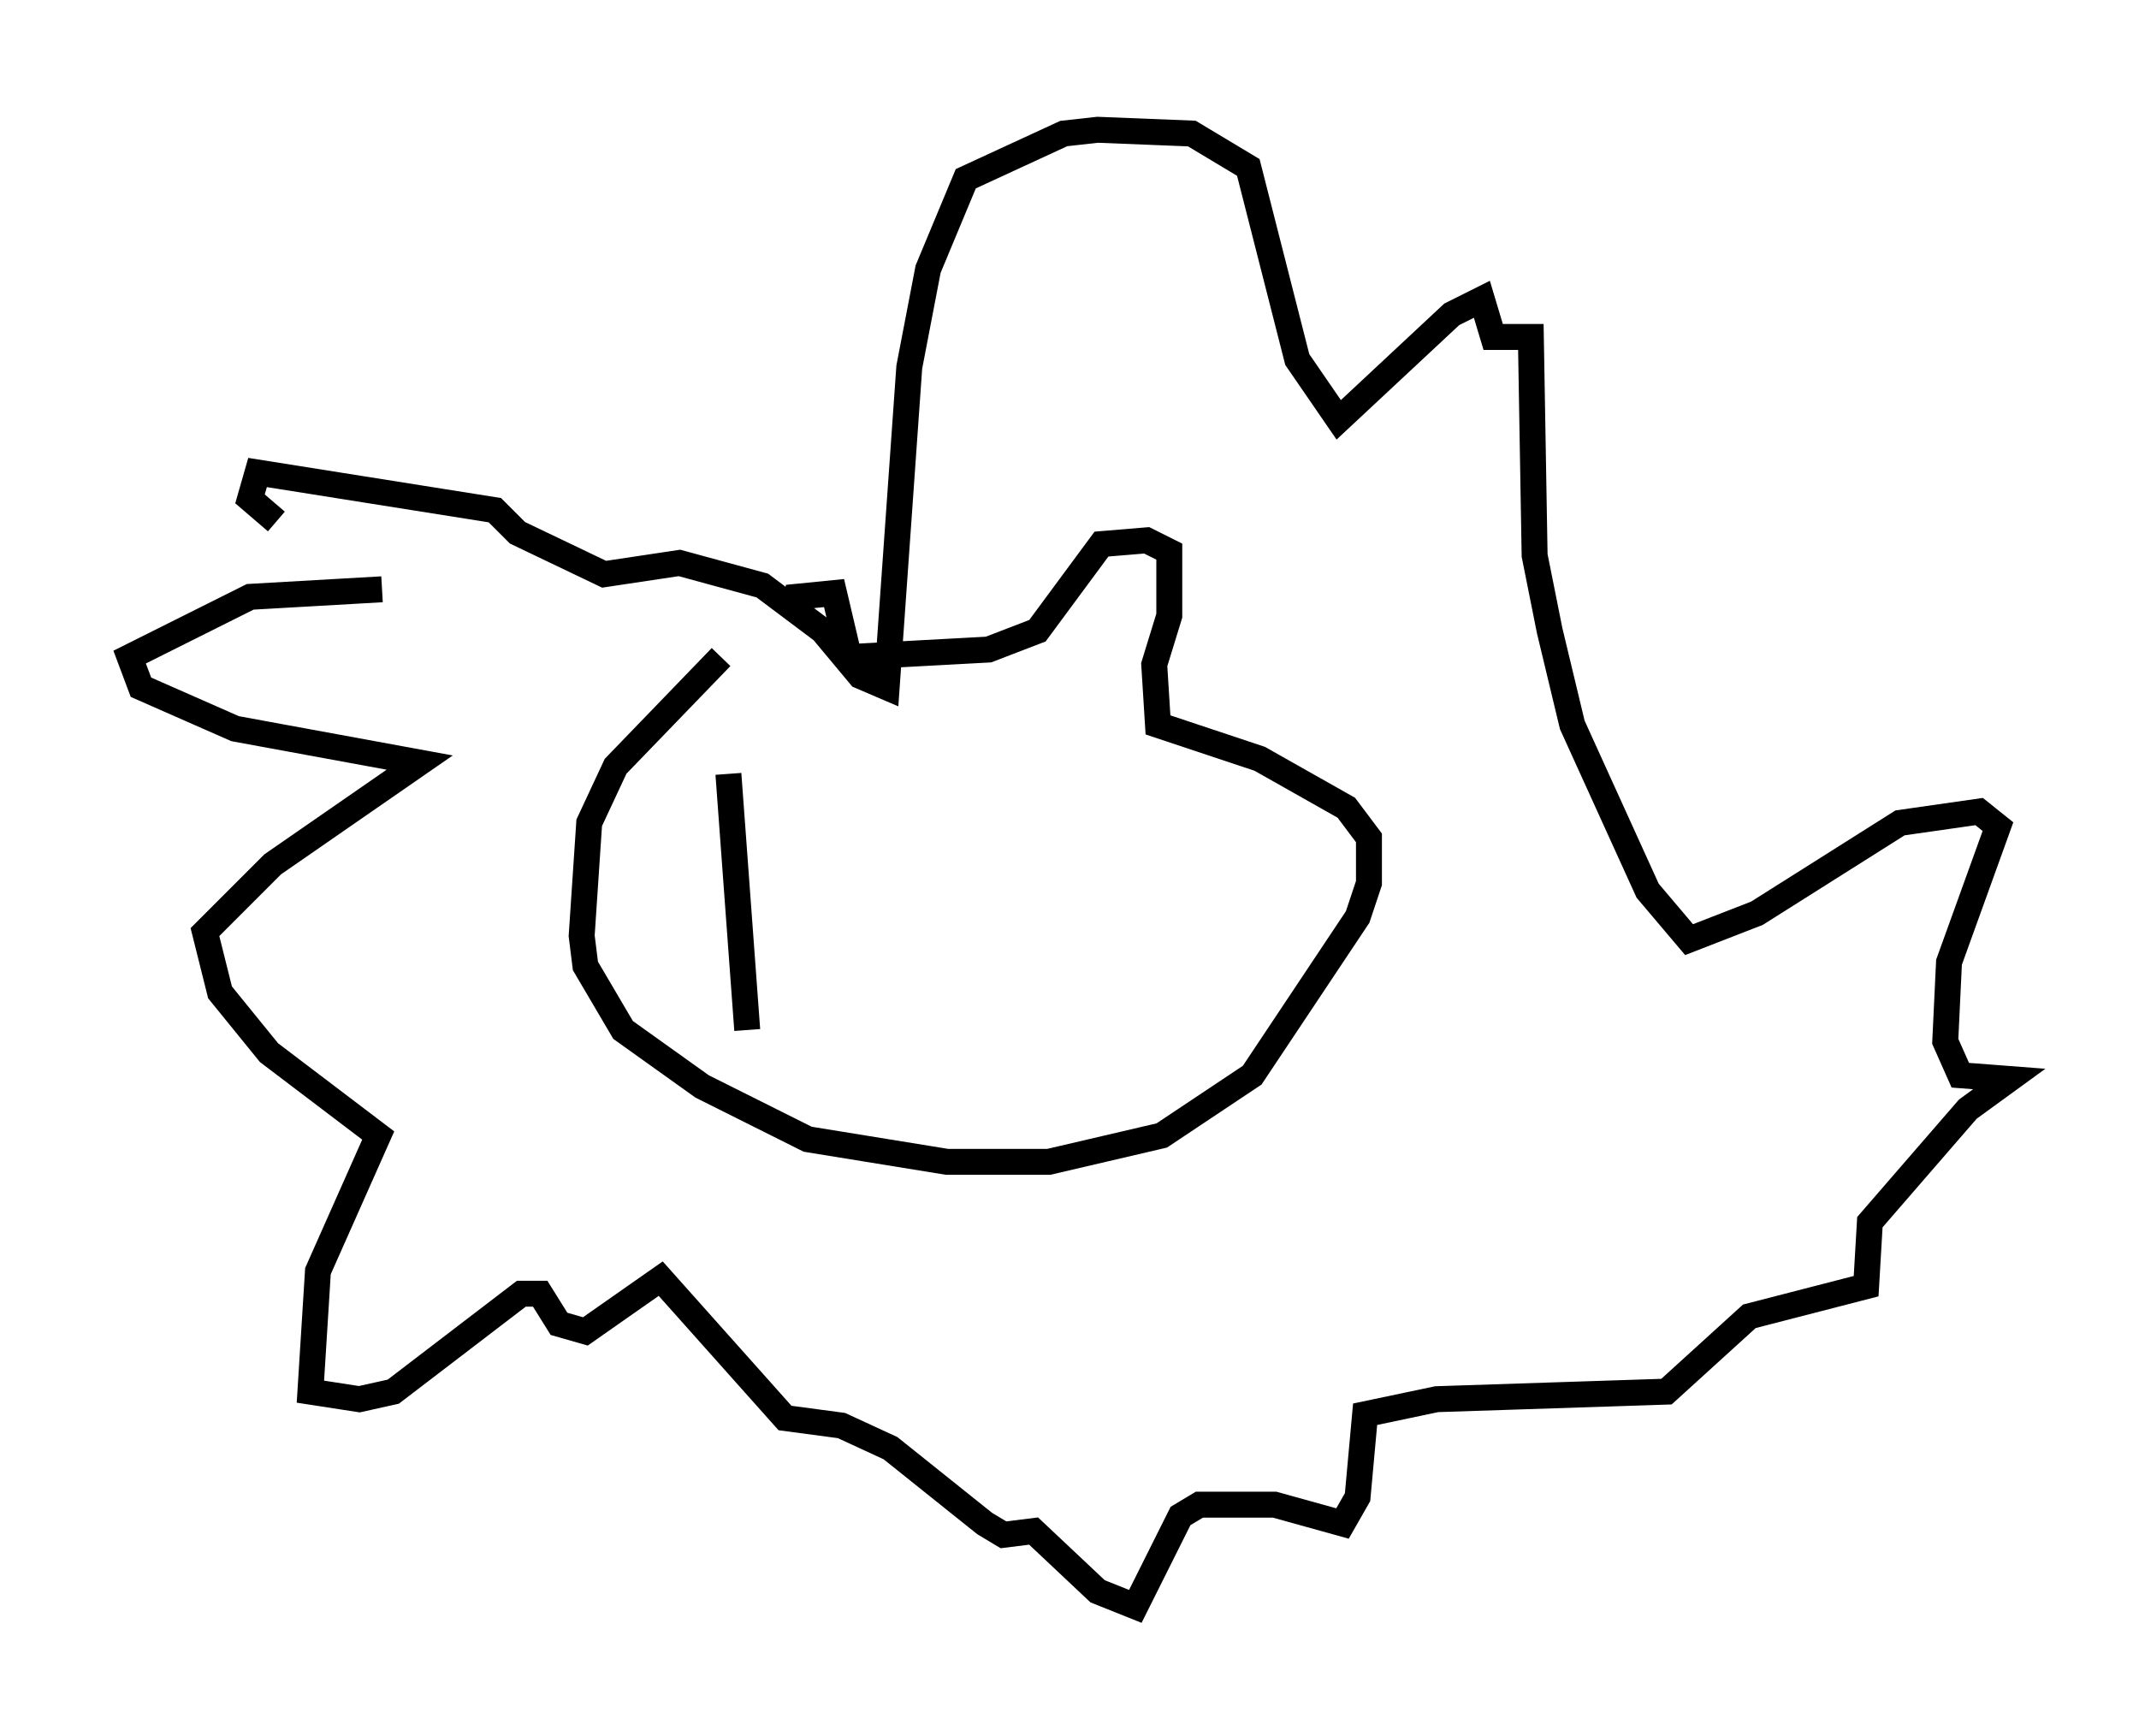 <?xml version="1.0" encoding="utf-8" ?>
<svg baseProfile="full" height="66.938" version="1.1" width="82.48" xmlns="http://www.w3.org/2000/svg" xmlns:ev="http://www.w3.org/2001/xml-events" xmlns:xlink="http://www.w3.org/1999/xlink"><defs /><rect fill="white" height="66.938" width="82.48" x="0" y="0" /><path d="M30.564, 25.045 m-2.76, 0.291 l-4.067, 4.212 -1.017, 2.179 l-0.291, 4.358 0.145, 1.162 l1.453, 2.469 3.05, 2.179 l4.067, 2.034 5.374, 0.872 l3.922, 0.0 4.358, -1.017 l3.486, -2.324 4.067, -6.101 l0.436, -1.307 0.0, -1.743 l-0.872, -1.162 -3.341, -1.888 l-3.922, -1.307 -0.145, -2.324 l0.581, -1.888 0.0, -2.469 l-0.872, -0.436 -1.743, 0.145 l-2.469, 3.341 -1.888, 0.726 l-5.374, 0.291 -0.581, -2.469 l-1.453, 0.145 -0.145, 0.581 m-15.832, -0.872 l-5.084, 0.291 -4.648, 2.324 l0.436, 1.162 3.631, 1.598 l7.117, 1.307 -5.665, 3.922 l-2.615, 2.615 0.581, 2.324 l1.888, 2.324 4.212, 3.196 l-2.324, 5.229 -0.291, 4.648 l1.888, 0.291 1.307, -0.291 l4.939, -3.777 0.726, 0.0 l0.726, 1.162 1.017, 0.291 l2.905, -2.034 4.793, 5.374 l2.179, 0.291 1.888, 0.872 l3.631, 2.905 0.726, 0.436 l1.162, -0.145 2.469, 2.324 l1.453, 0.581 1.743, -3.486 l0.726, -0.436 2.905, 0.0 l2.615, 0.726 0.581, -1.017 l0.291, -3.196 2.76, -0.581 l8.86, -0.291 3.196, -2.905 l4.503, -1.162 0.145, -2.469 l3.777, -4.358 1.598, -1.162 l-1.888, -0.145 -0.581, -1.307 l0.145, -3.05 1.888, -5.229 l-0.726, -0.581 -3.05, 0.436 l-5.52, 3.486 -2.615, 1.017 l-1.598, -1.888 -2.905, -6.391 l-0.872, -3.631 -0.581, -2.905 l-0.145, -8.425 -1.453, 0.0 l-0.436, -1.453 -1.162, 0.581 l-4.358, 4.067 -1.598, -2.324 l-1.888, -7.408 -2.179, -1.307 l-3.631, -0.145 -1.307, 0.145 l-3.777, 1.743 -1.453, 3.486 l-0.726, 3.777 -0.872, 12.346 l-1.017, -0.436 -1.453, -1.743 l-2.324, -1.743 -3.196, -0.872 l-2.905, 0.436 -3.341, -1.598 l-0.872, -0.872 -9.151, -1.453 l-0.291, 1.017 1.017, 0.872 m17.43, 9.732 l0.726, 9.877 " fill="none" stroke="black" stroke-width="1" /></svg>
